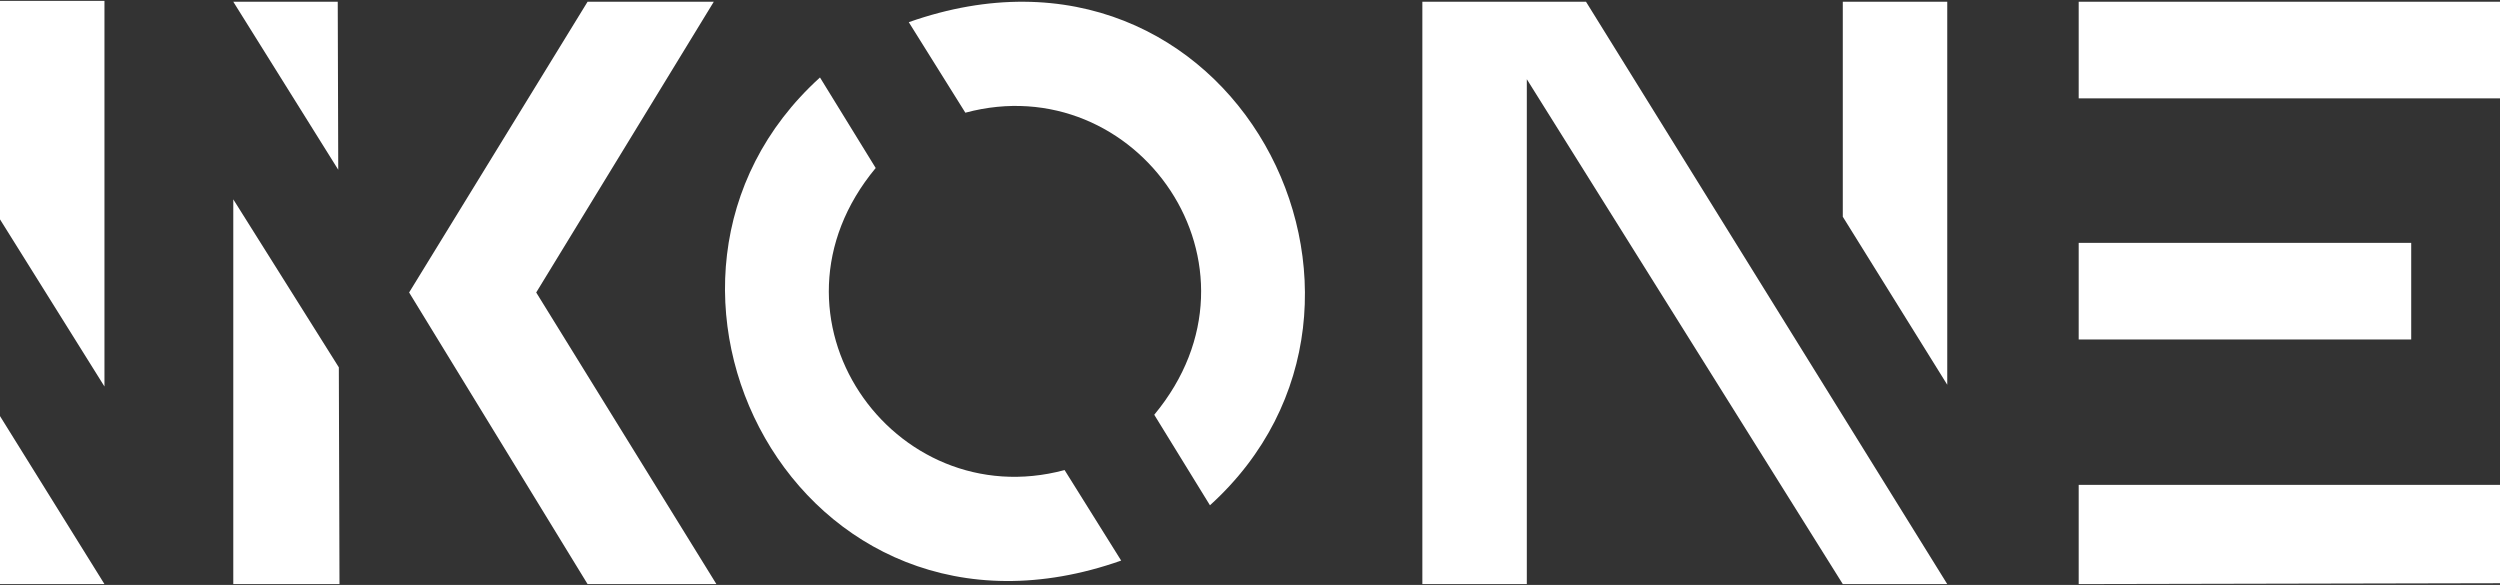 <svg width="1436" height="336" viewBox="0 0 1436 336" fill="none" xmlns="http://www.w3.org/2000/svg">
<rect x="0" y="0" width="1436" height="336" fill="#333333" stroke="none"/>
<path d="M60 0.5H0V126L60 222V0.5Z" fill="white"/>
<path d="M0 335.5H60L0 239V335.5Z" fill="white"/>
<path d="M194 1H134L194.288 97.5L194 1Z" fill="white"/>
<path d="M134 335.5H195L194.628 211L134 114.5V335.5Z" fill="white"/>
<path d="M410 1H337.5L235 168L337.5 335.5H411.5L308 168L410 1Z" fill="white"/>
<path d="M644 322C457.684 387.768 342.433 160.961 471 44.5L503 96.5C432 182 513 296.5 611.5 270L644 322Z" fill="white"/>
<path d="M522 12.739C708.316 -53.029 823.567 173.778 695 290.239L663 238.239C734 152.739 653 38.239 554.5 64.739L522 12.739Z" fill="white"/>
<path d="M817 1V335.5H877V45.5L1058.5 335.5H1118.5L1058.5 238.777L911 1H877H817Z" fill="white"/>
<path d="M1118.5 1H1058.5V124.5L1118.5 221V1Z" fill="white"/>
<path d="M1436 335L1194 335.5V278.5H1385H1436V335Z" fill="white"/>
<path d="M1194 1H1436V56.5H1385H1194V1Z" fill="white"/>
<path d="M1194 139.5H1385V195H1194V139.5Z" fill="white"/>
</svg>
